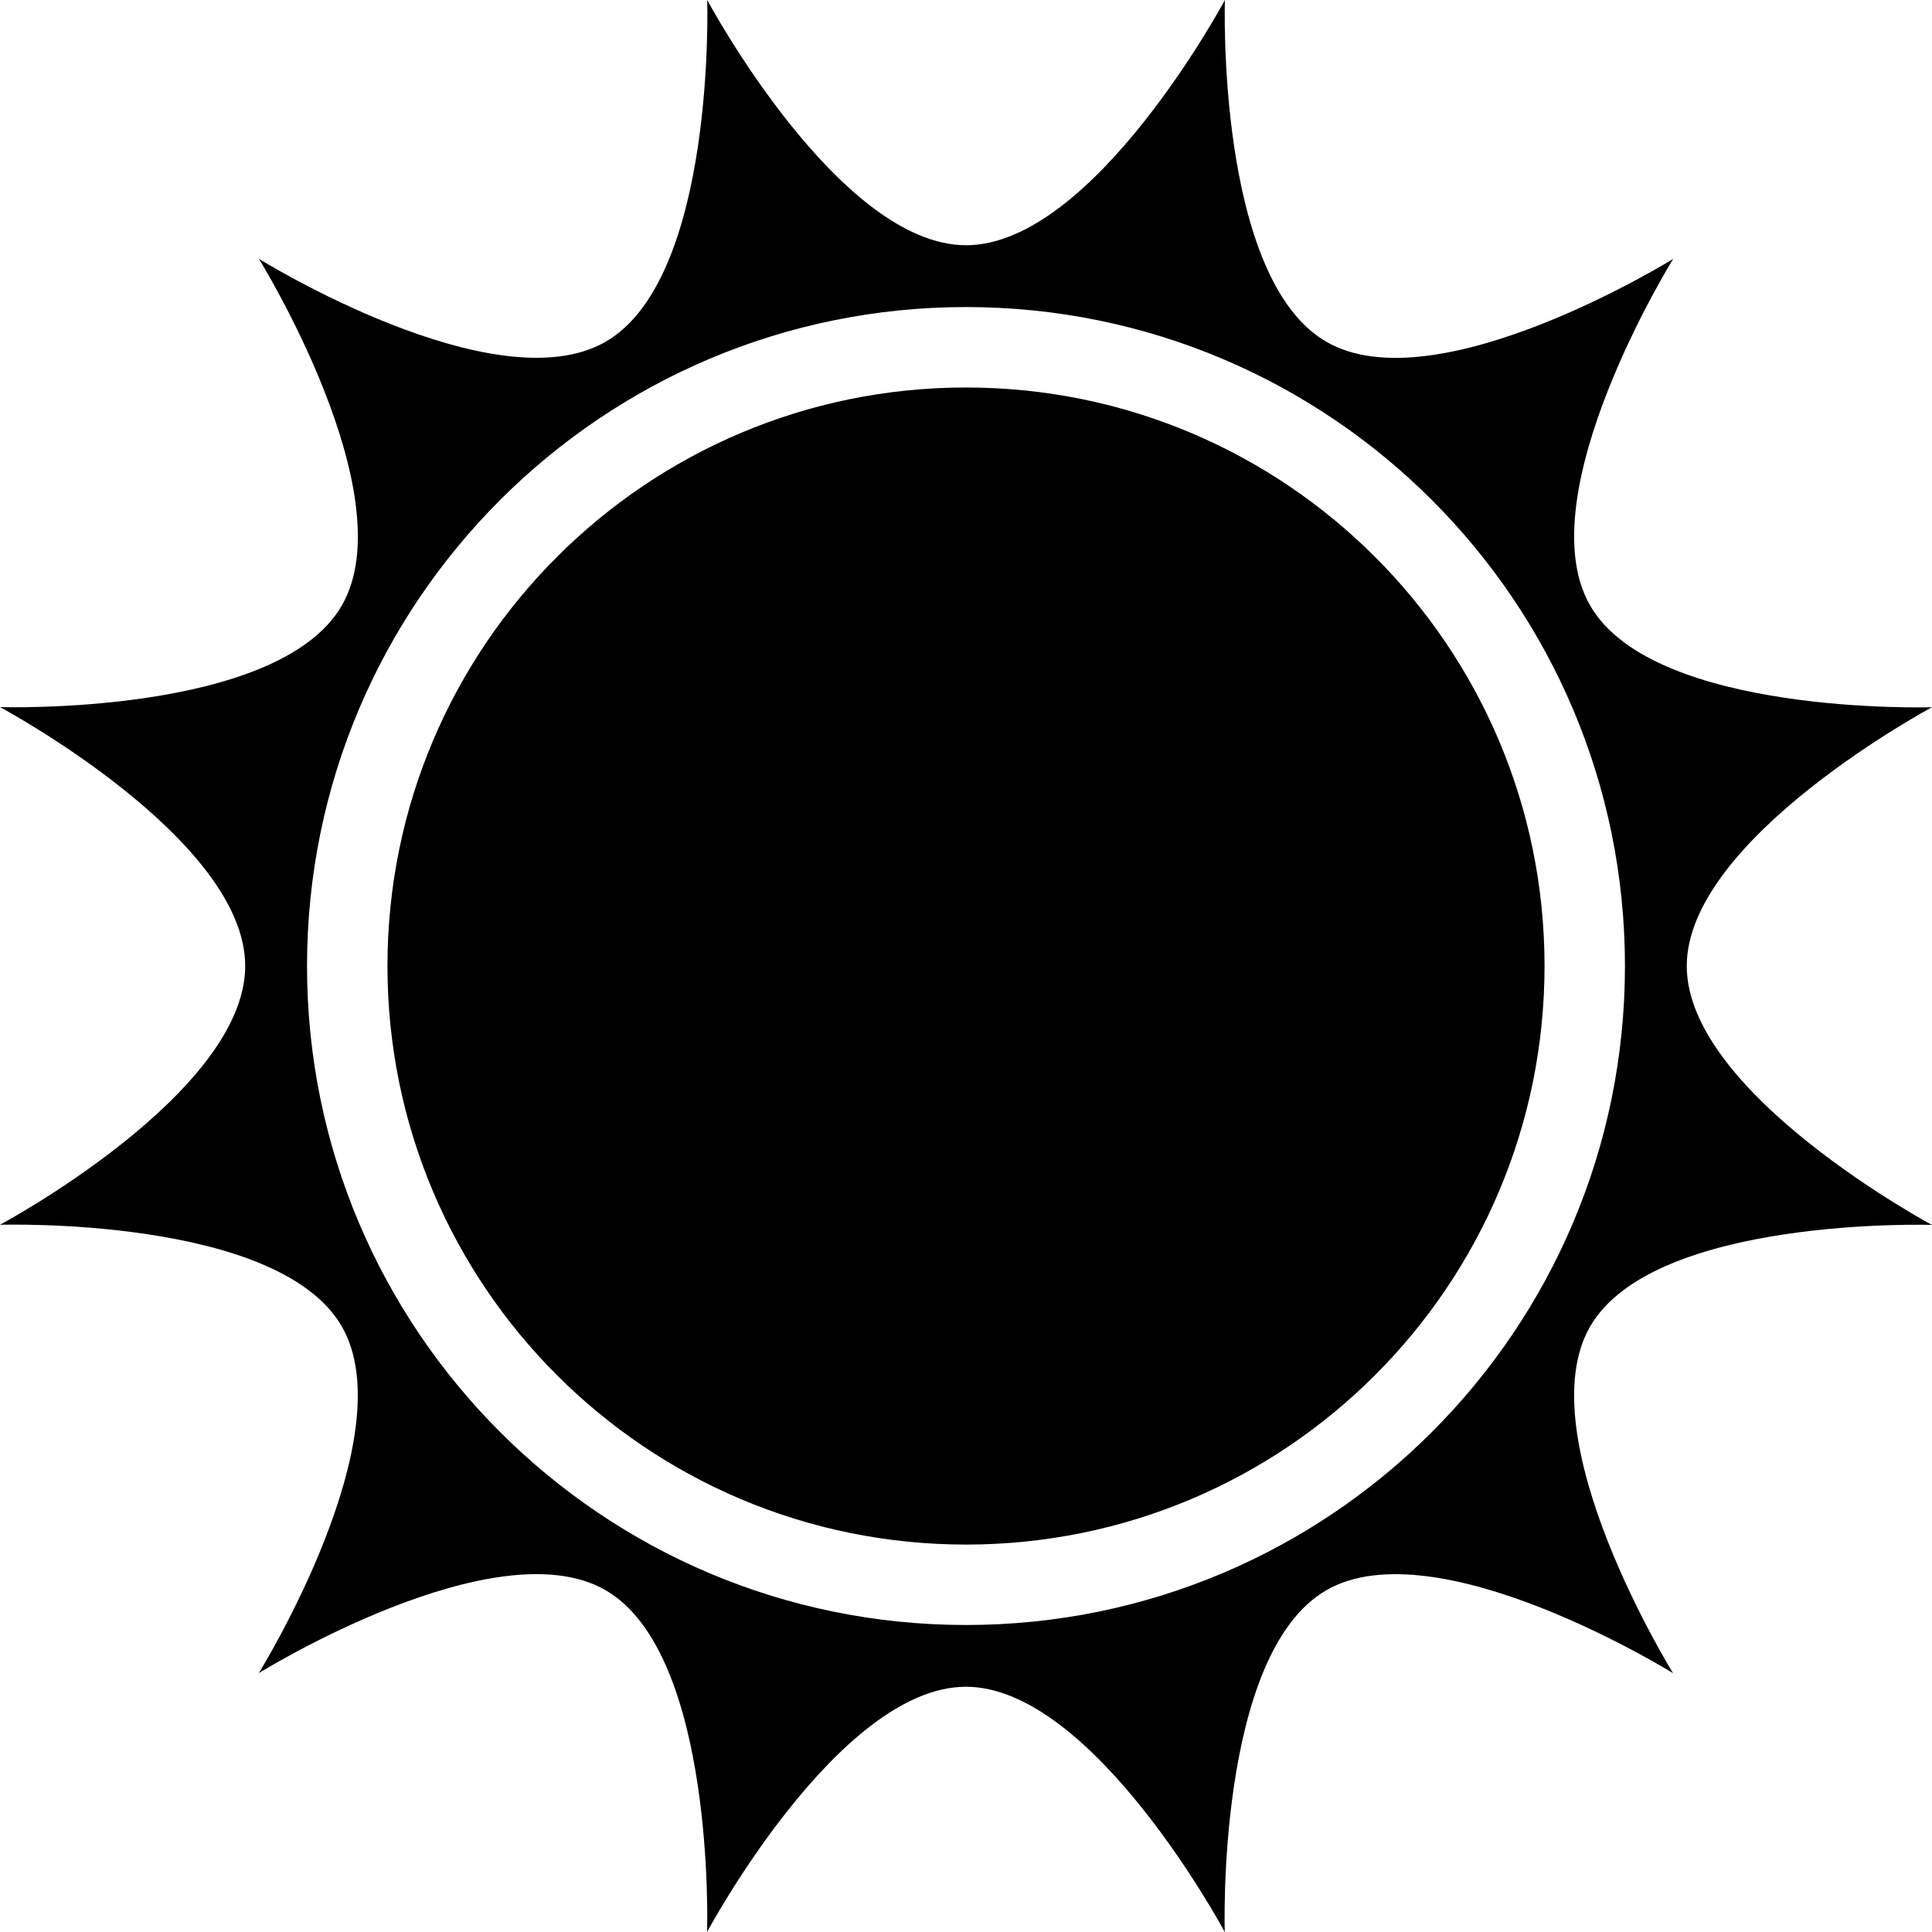 <?xml version="1.0" encoding="UTF-8"?>
<svg width="1200pt" height="1200pt" version="1.1" viewBox="0 0 1200 1200" xmlns="http://www.w3.org/2000/svg">
 <path d="m600.03 152.32c79.199 0 160.78-152.3 160.78-152.3s-5.566 172.67 63.047 212.29c68.586 39.586 215.39-51.508 215.39-51.508s-91.156 146.78-51.539 215.39c39.617 68.57 212.29 63.078 212.29 63.078 0-0.004-152.32 81.543-152.32 160.77 0 79.188 152.29 160.77 152.29 160.77s-172.67-5.539-212.29 63.078c-39.586 68.586 51.508 215.36 51.508 215.36s-146.78-91.125-215.39-51.523c-68.586 39.617-63.078 212.27-63.078 212.27 0.004 0-81.543-152.3-160.76-152.32-79.203 0.016-160.77 152.29-160.77 152.29s5.508-172.67-63.062-212.27c-68.602-39.586-215.38 51.508-215.38 51.508s91.109-146.79 51.523-215.38c-39.613-68.598-212.27-63.09-212.27-63.09s152.3-81.578 152.3-160.77c0-79.203-152.27-160.77-152.27-160.77s172.67 5.508 212.27-63.078c39.602-68.586-51.508-215.36-51.508-215.36s146.79 91.109 215.38 51.508c68.602-39.598 63.094-212.25 63.094-212.25s81.562 152.3 160.77 152.3zm-0.031 38.398c-226.05 0-409.3 183.26-409.3 409.3s183.26 409.3 409.3 409.3 409.29-183.26 409.29-409.3-183.25-409.3-409.29-409.3zm0 49.965c-198.45 0-359.34 160.88-359.34 359.34 0 198.45 160.88 359.34 359.34 359.34 198.45 0 359.34-160.88 359.34-359.34s-160.89-359.34-359.34-359.34z" fill="black"/>
</svg>
